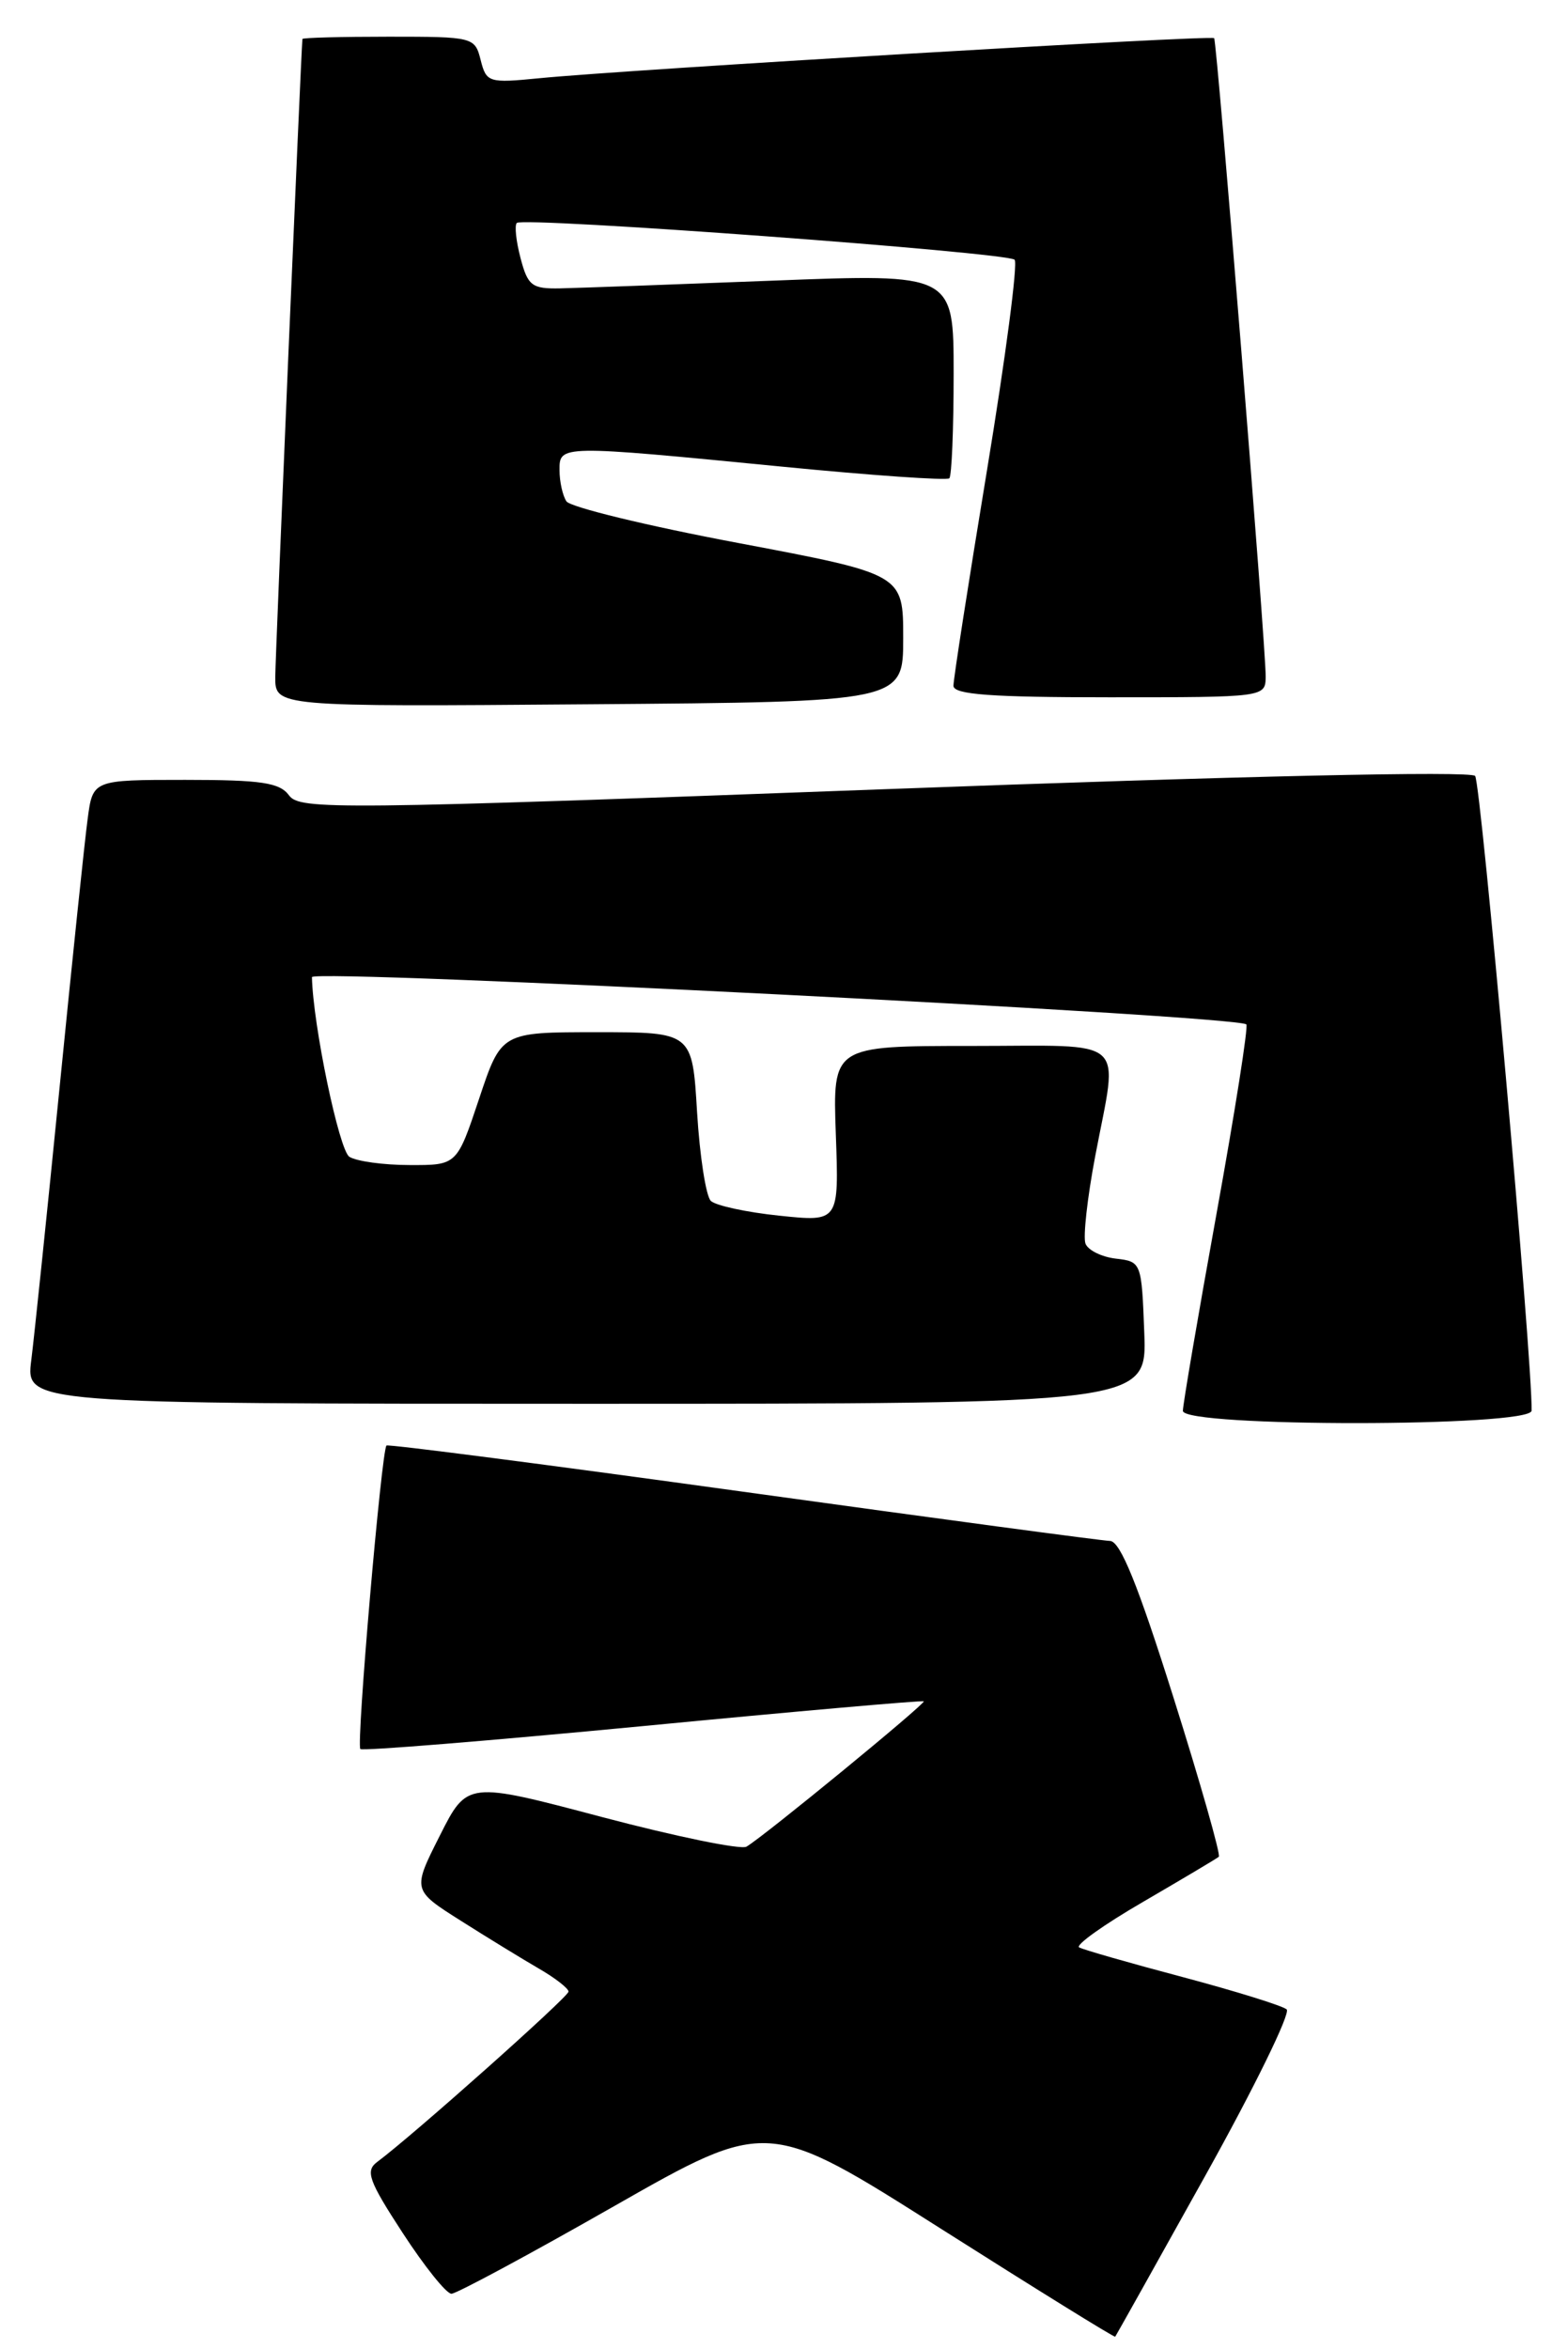 <?xml version="1.0" encoding="UTF-8" standalone="no"?>
<!DOCTYPE svg PUBLIC "-//W3C//DTD SVG 1.1//EN" "http://www.w3.org/Graphics/SVG/1.1/DTD/svg11.dtd" >
<svg xmlns="http://www.w3.org/2000/svg" xmlns:xlink="http://www.w3.org/1999/xlink" version="1.1" viewBox="0 0 171 256">
 <g >
 <path fill="currentColor"
d=" M 131.45 237.12 C 136.78 227.56 140.77 219.41 140.32 219.01 C 139.87 218.61 134.78 217.03 129.00 215.49 C 123.22 213.96 118.13 212.50 117.69 212.25 C 117.24 212.01 120.39 209.76 124.69 207.27 C 128.98 204.77 132.69 202.57 132.92 202.37 C 133.14 202.17 130.92 194.35 127.97 185.00 C 124.09 172.70 122.18 167.99 121.06 167.95 C 120.20 167.93 102.18 165.51 81.00 162.58 C 59.82 159.65 42.34 157.39 42.15 157.55 C 41.61 158.03 38.83 190.17 39.30 190.63 C 39.53 190.86 53.39 189.73 70.11 188.13 C 86.82 186.52 100.61 185.31 100.74 185.43 C 100.99 185.66 83.32 200.15 81.41 201.27 C 80.81 201.63 73.71 200.17 65.64 198.04 C 50.95 194.15 50.95 194.15 47.96 200.08 C 44.97 206.00 44.97 206.00 50.23 209.33 C 53.13 211.17 56.96 213.51 58.75 214.55 C 60.54 215.58 62.00 216.72 62.00 217.07 C 62.00 217.64 44.95 232.81 41.14 235.63 C 39.82 236.61 40.19 237.66 43.92 243.38 C 46.29 247.02 48.68 250.00 49.23 250.00 C 49.77 250.00 57.75 245.71 66.96 240.46 C 83.71 230.92 83.71 230.92 102.59 242.90 C 112.97 249.48 121.53 254.79 121.62 254.68 C 121.70 254.58 126.13 246.68 131.45 237.12 Z  M 167.03 153.75 C 167.15 148.60 161.51 85.30 160.87 84.57 C 160.37 84.01 135.28 84.57 96.40 86.02 C 36.65 88.24 32.68 88.28 31.52 86.69 C 30.50 85.30 28.52 85.00 20.20 85.00 C 10.12 85.00 10.12 85.00 9.56 89.25 C 9.24 91.59 7.87 104.75 6.50 118.50 C 5.13 132.25 3.74 145.64 3.41 148.25 C 2.81 153.00 2.81 153.00 63.95 153.00 C 125.08 153.00 125.08 153.00 124.79 145.25 C 124.50 137.58 124.47 137.50 121.69 137.18 C 120.15 137.00 118.66 136.27 118.38 135.55 C 118.10 134.83 118.58 130.54 119.44 126.01 C 121.95 112.77 123.33 114.00 105.90 114.00 C 90.81 114.00 90.81 114.00 91.15 123.59 C 91.50 133.18 91.50 133.18 85.00 132.50 C 81.42 132.13 78.06 131.40 77.52 130.89 C 76.99 130.37 76.31 126.02 76.02 121.22 C 75.50 112.50 75.50 112.50 65.08 112.50 C 54.67 112.50 54.67 112.50 52.25 119.75 C 49.83 127.00 49.83 127.00 44.67 126.98 C 41.83 126.98 38.87 126.57 38.10 126.08 C 36.98 125.37 34.13 111.70 34.02 106.50 C 34.00 105.58 134.80 110.68 135.92 111.65 C 136.15 111.85 134.69 121.13 132.67 132.28 C 130.65 143.43 129.00 153.10 129.00 153.77 C 129.00 155.57 166.99 155.54 167.03 153.75 Z  M 98.50 69.54 C 98.50 62.58 98.50 62.58 80.50 59.18 C 70.60 57.32 62.17 55.27 61.77 54.64 C 61.36 54.02 61.02 52.49 61.02 51.25 C 61.00 48.49 61.05 48.49 85.28 50.86 C 95.06 51.82 103.28 52.39 103.53 52.13 C 103.79 51.88 104.00 46.75 104.00 40.75 C 104.00 29.82 104.00 29.82 84.25 30.59 C 73.39 31.01 62.96 31.39 61.08 31.43 C 58.01 31.49 57.56 31.15 56.77 28.14 C 56.28 26.29 56.10 24.57 56.36 24.30 C 57.05 23.61 109.85 27.51 110.65 28.31 C 111.02 28.68 109.66 39.00 107.64 51.24 C 105.62 63.48 103.97 74.06 103.98 74.75 C 104.00 75.70 108.08 76.00 121.00 76.00 C 137.95 76.00 138.00 75.99 138.03 73.75 C 138.07 70.71 132.73 4.59 132.41 4.16 C 132.14 3.80 68.42 7.58 58.78 8.53 C 53.29 9.07 53.04 8.99 52.42 6.55 C 51.79 4.04 51.62 4.00 42.39 4.00 C 37.23 4.00 32.99 4.11 32.98 4.25 C 32.81 6.18 30.03 71.41 30.02 73.76 C 30.00 77.03 30.00 77.03 64.25 76.76 C 98.50 76.50 98.50 76.50 98.50 69.54 Z "/>
</g>
</svg>